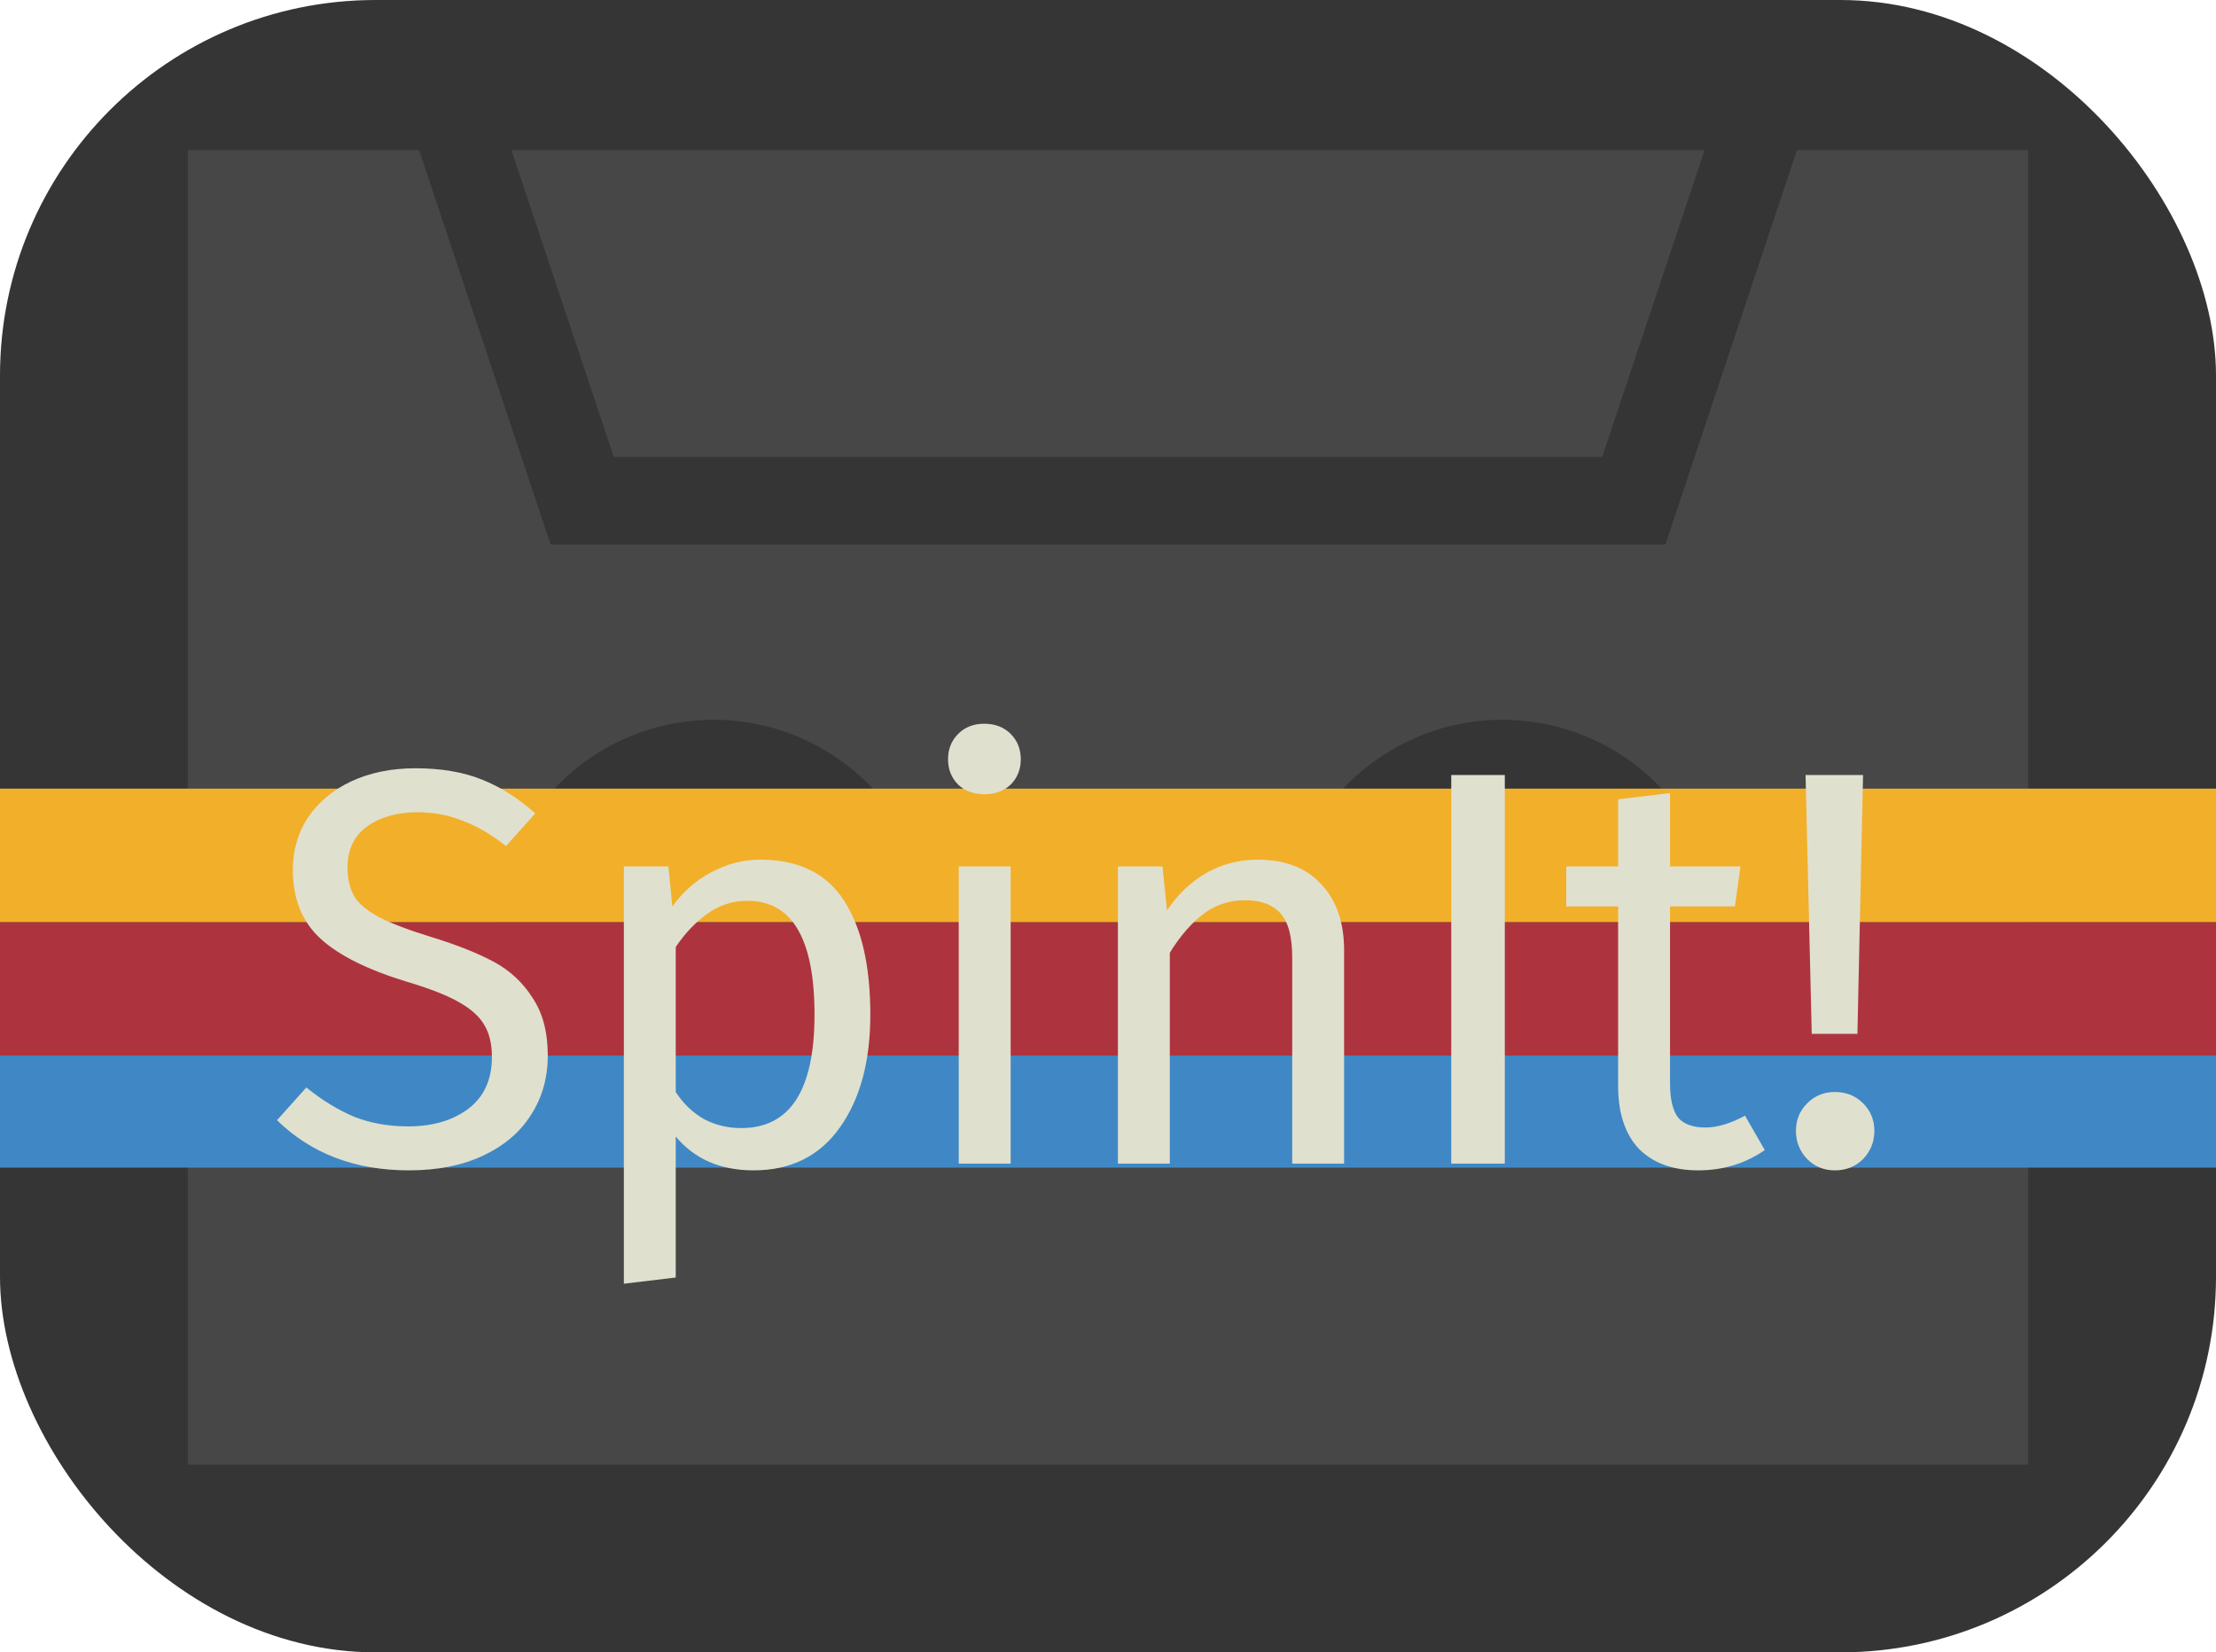 <svg width="59" height="44" viewBox="0 0 59 44" fill="none" xmlns="http://www.w3.org/2000/svg">
<g clip-path="url(#clip0_34_252)">
<rect width="59" height="44" rx="10" fill="#353535"/>
<path d="M16.341 12.167L13.618 4H45.382L42.659 12.167H16.341ZM54 4V39H5V4H11.16L14.66 14.5H44.341L47.841 4H54ZM24.833 25C24.833 21.784 22.216 19.167 19 19.167C15.784 19.167 13.167 21.784 13.167 25C13.167 28.216 15.784 30.833 19 30.833C22.216 30.833 24.833 28.216 24.833 25ZM45.833 25C45.833 21.784 43.217 19.167 40 19.167C36.783 19.167 34.167 21.784 34.167 25C34.167 28.216 36.783 30.833 40 30.833C43.217 30.833 45.833 28.216 45.833 25Z" fill="#474747"/>
<g filter="url(#filter0_d_34_252)">
<rect x="-64" y="26.97" width="204.687" height="3.554" fill="#3F88C5"/>
</g>
<g filter="url(#filter1_d_34_252)">
<rect x="-64" y="23.985" width="204.687" height="3.554" fill="#AD343E"/>
</g>
<g filter="url(#filter2_d_34_252)">
<rect x="-64" y="20.431" width="204.687" height="3.554" fill="#F2AF29"/>
</g>
<g filter="url(#filter3_d_34_252)">
<path d="M11.055 19.473C11.745 19.473 12.336 19.573 12.827 19.773C13.317 19.964 13.793 20.264 14.253 20.674L13.472 21.545C13.082 21.235 12.697 21.01 12.316 20.87C11.946 20.719 11.545 20.644 11.115 20.644C10.574 20.644 10.129 20.77 9.778 21.02C9.428 21.27 9.253 21.636 9.253 22.116C9.253 22.416 9.313 22.672 9.433 22.882C9.553 23.082 9.773 23.267 10.094 23.438C10.424 23.608 10.899 23.788 11.52 23.978C12.171 24.178 12.711 24.394 13.142 24.624C13.572 24.854 13.918 25.174 14.178 25.585C14.448 25.985 14.584 26.496 14.584 27.117C14.584 27.717 14.434 28.248 14.133 28.709C13.843 29.169 13.417 29.529 12.857 29.79C12.306 30.05 11.65 30.18 10.889 30.18C9.458 30.18 8.286 29.735 7.375 28.844L8.156 27.973C8.577 28.313 9.002 28.573 9.433 28.754C9.863 28.924 10.344 29.009 10.874 29.009C11.515 29.009 12.046 28.854 12.466 28.543C12.887 28.223 13.097 27.762 13.097 27.162C13.097 26.821 13.032 26.541 12.902 26.321C12.772 26.09 12.546 25.885 12.226 25.705C11.916 25.525 11.46 25.345 10.859 25.165C9.798 24.844 9.022 24.459 8.532 24.008C8.041 23.558 7.796 22.947 7.796 22.176C7.796 21.655 7.931 21.19 8.201 20.779C8.482 20.369 8.867 20.049 9.358 19.818C9.858 19.588 10.424 19.473 11.055 19.473ZM20.244 21.906C21.255 21.906 21.996 22.266 22.466 22.987C22.937 23.708 23.172 24.724 23.172 26.035C23.172 27.277 22.902 28.278 22.361 29.039C21.821 29.8 21.055 30.18 20.064 30.18C19.183 30.18 18.492 29.88 17.991 29.279V33.033L16.61 33.199V22.086H17.796L17.901 23.152C18.192 22.752 18.542 22.446 18.952 22.236C19.363 22.016 19.793 21.906 20.244 21.906ZM19.733 29.054C21.035 29.054 21.686 28.048 21.686 26.035C21.686 24.013 21.09 23.002 19.898 23.002C19.508 23.002 19.153 23.117 18.832 23.347C18.512 23.578 18.232 23.873 17.991 24.233V28.093C18.192 28.403 18.442 28.643 18.742 28.814C19.043 28.974 19.373 29.054 19.733 29.054ZM26.908 22.086V30H25.526V22.086H26.908ZM26.202 18.287C26.492 18.287 26.727 18.377 26.908 18.557C27.088 18.737 27.178 18.962 27.178 19.233C27.178 19.503 27.088 19.728 26.908 19.909C26.727 20.079 26.492 20.164 26.202 20.164C25.922 20.164 25.691 20.079 25.511 19.909C25.331 19.728 25.241 19.503 25.241 19.233C25.241 18.962 25.331 18.737 25.511 18.557C25.691 18.377 25.922 18.287 26.202 18.287ZM33.489 21.906C34.209 21.906 34.77 22.121 35.17 22.552C35.581 22.982 35.786 23.573 35.786 24.323V30H34.405V24.519C34.405 23.958 34.3 23.563 34.089 23.332C33.879 23.102 33.569 22.987 33.158 22.987C32.738 22.987 32.367 23.107 32.047 23.347C31.727 23.588 31.426 23.933 31.146 24.384V30H29.764V22.086H30.951L31.071 23.257C31.351 22.837 31.697 22.506 32.107 22.266C32.528 22.026 32.988 21.906 33.489 21.906ZM40.065 19.653V30H38.639V19.653H40.065ZM46.987 29.64C46.466 30 45.876 30.18 45.215 30.18C44.544 30.18 44.019 29.99 43.638 29.61C43.268 29.219 43.082 28.659 43.082 27.928V23.152H41.701V22.086H43.082V20.299L44.464 20.134V22.086H46.341L46.191 23.152H44.464V27.868C44.464 28.278 44.534 28.578 44.674 28.769C44.824 28.949 45.07 29.039 45.41 29.039C45.72 29.039 46.071 28.934 46.461 28.724L46.987 29.64ZM49.603 19.653L49.453 26.546H48.237L48.072 19.653H49.603ZM48.852 28.093C49.153 28.093 49.403 28.193 49.603 28.393C49.804 28.593 49.904 28.839 49.904 29.129C49.904 29.419 49.804 29.67 49.603 29.88C49.403 30.08 49.153 30.18 48.852 30.18C48.562 30.18 48.317 30.08 48.117 29.88C47.916 29.67 47.816 29.419 47.816 29.129C47.816 28.839 47.916 28.593 48.117 28.393C48.317 28.193 48.562 28.093 48.852 28.093Z" fill="#E0E0CE"/>
</g>
</g>
<defs>
<filter id="filter0_d_34_252" x="-65.421" y="26.117" width="207.53" height="6.396" filterUnits="userSpaceOnUse" color-interpolation-filters="sRGB">
<feFlood flood-opacity="0" result="BackgroundImageFix"/>
<feColorMatrix in="SourceAlpha" type="matrix" values="0 0 0 0 0 0 0 0 0 0 0 0 0 0 0 0 0 0 127 0" result="hardAlpha"/>
<feOffset dy="0.569"/>
<feGaussianBlur stdDeviation="0.711"/>
<feComposite in2="hardAlpha" operator="out"/>
<feColorMatrix type="matrix" values="0 0 0 0 0 0 0 0 0 0 0 0 0 0 0 0 0 0 0.25 0"/>
<feBlend mode="normal" in2="BackgroundImageFix" result="effect1_dropShadow_34_252"/>
<feBlend mode="normal" in="SourceGraphic" in2="effect1_dropShadow_34_252" result="shape"/>
</filter>
<filter id="filter1_d_34_252" x="-65.421" y="23.132" width="207.53" height="6.396" filterUnits="userSpaceOnUse" color-interpolation-filters="sRGB">
<feFlood flood-opacity="0" result="BackgroundImageFix"/>
<feColorMatrix in="SourceAlpha" type="matrix" values="0 0 0 0 0 0 0 0 0 0 0 0 0 0 0 0 0 0 127 0" result="hardAlpha"/>
<feOffset dy="0.569"/>
<feGaussianBlur stdDeviation="0.711"/>
<feComposite in2="hardAlpha" operator="out"/>
<feColorMatrix type="matrix" values="0 0 0 0 0 0 0 0 0 0 0 0 0 0 0 0 0 0 0.25 0"/>
<feBlend mode="normal" in2="BackgroundImageFix" result="effect1_dropShadow_34_252"/>
<feBlend mode="normal" in="SourceGraphic" in2="effect1_dropShadow_34_252" result="shape"/>
</filter>
<filter id="filter2_d_34_252" x="-65.421" y="19.578" width="207.53" height="6.396" filterUnits="userSpaceOnUse" color-interpolation-filters="sRGB">
<feFlood flood-opacity="0" result="BackgroundImageFix"/>
<feColorMatrix in="SourceAlpha" type="matrix" values="0 0 0 0 0 0 0 0 0 0 0 0 0 0 0 0 0 0 127 0" result="hardAlpha"/>
<feOffset dy="0.569"/>
<feGaussianBlur stdDeviation="0.711"/>
<feComposite in2="hardAlpha" operator="out"/>
<feColorMatrix type="matrix" values="0 0 0 0 0 0 0 0 0 0 0 0 0 0 0 0 0 0 0.25 0"/>
<feBlend mode="normal" in2="BackgroundImageFix" result="effect1_dropShadow_34_252"/>
<feBlend mode="normal" in="SourceGraphic" in2="effect1_dropShadow_34_252" result="shape"/>
</filter>
<filter id="filter3_d_34_252" x="6.391" y="18.287" width="44.498" height="16.882" filterUnits="userSpaceOnUse" color-interpolation-filters="sRGB">
<feFlood flood-opacity="0" result="BackgroundImageFix"/>
<feColorMatrix in="SourceAlpha" type="matrix" values="0 0 0 0 0 0 0 0 0 0 0 0 0 0 0 0 0 0 127 0" result="hardAlpha"/>
<feOffset dy="0.985"/>
<feGaussianBlur stdDeviation="0.492"/>
<feComposite in2="hardAlpha" operator="out"/>
<feColorMatrix type="matrix" values="0 0 0 0 0 0 0 0 0 0 0 0 0 0 0 0 0 0 0.25 0"/>
<feBlend mode="normal" in2="BackgroundImageFix" result="effect1_dropShadow_34_252"/>
<feBlend mode="normal" in="SourceGraphic" in2="effect1_dropShadow_34_252" result="shape"/>
</filter>
<clipPath id="clip0_34_252">
<rect width="59" height="44" fill="white"/>
</clipPath>
</defs>
</svg>
